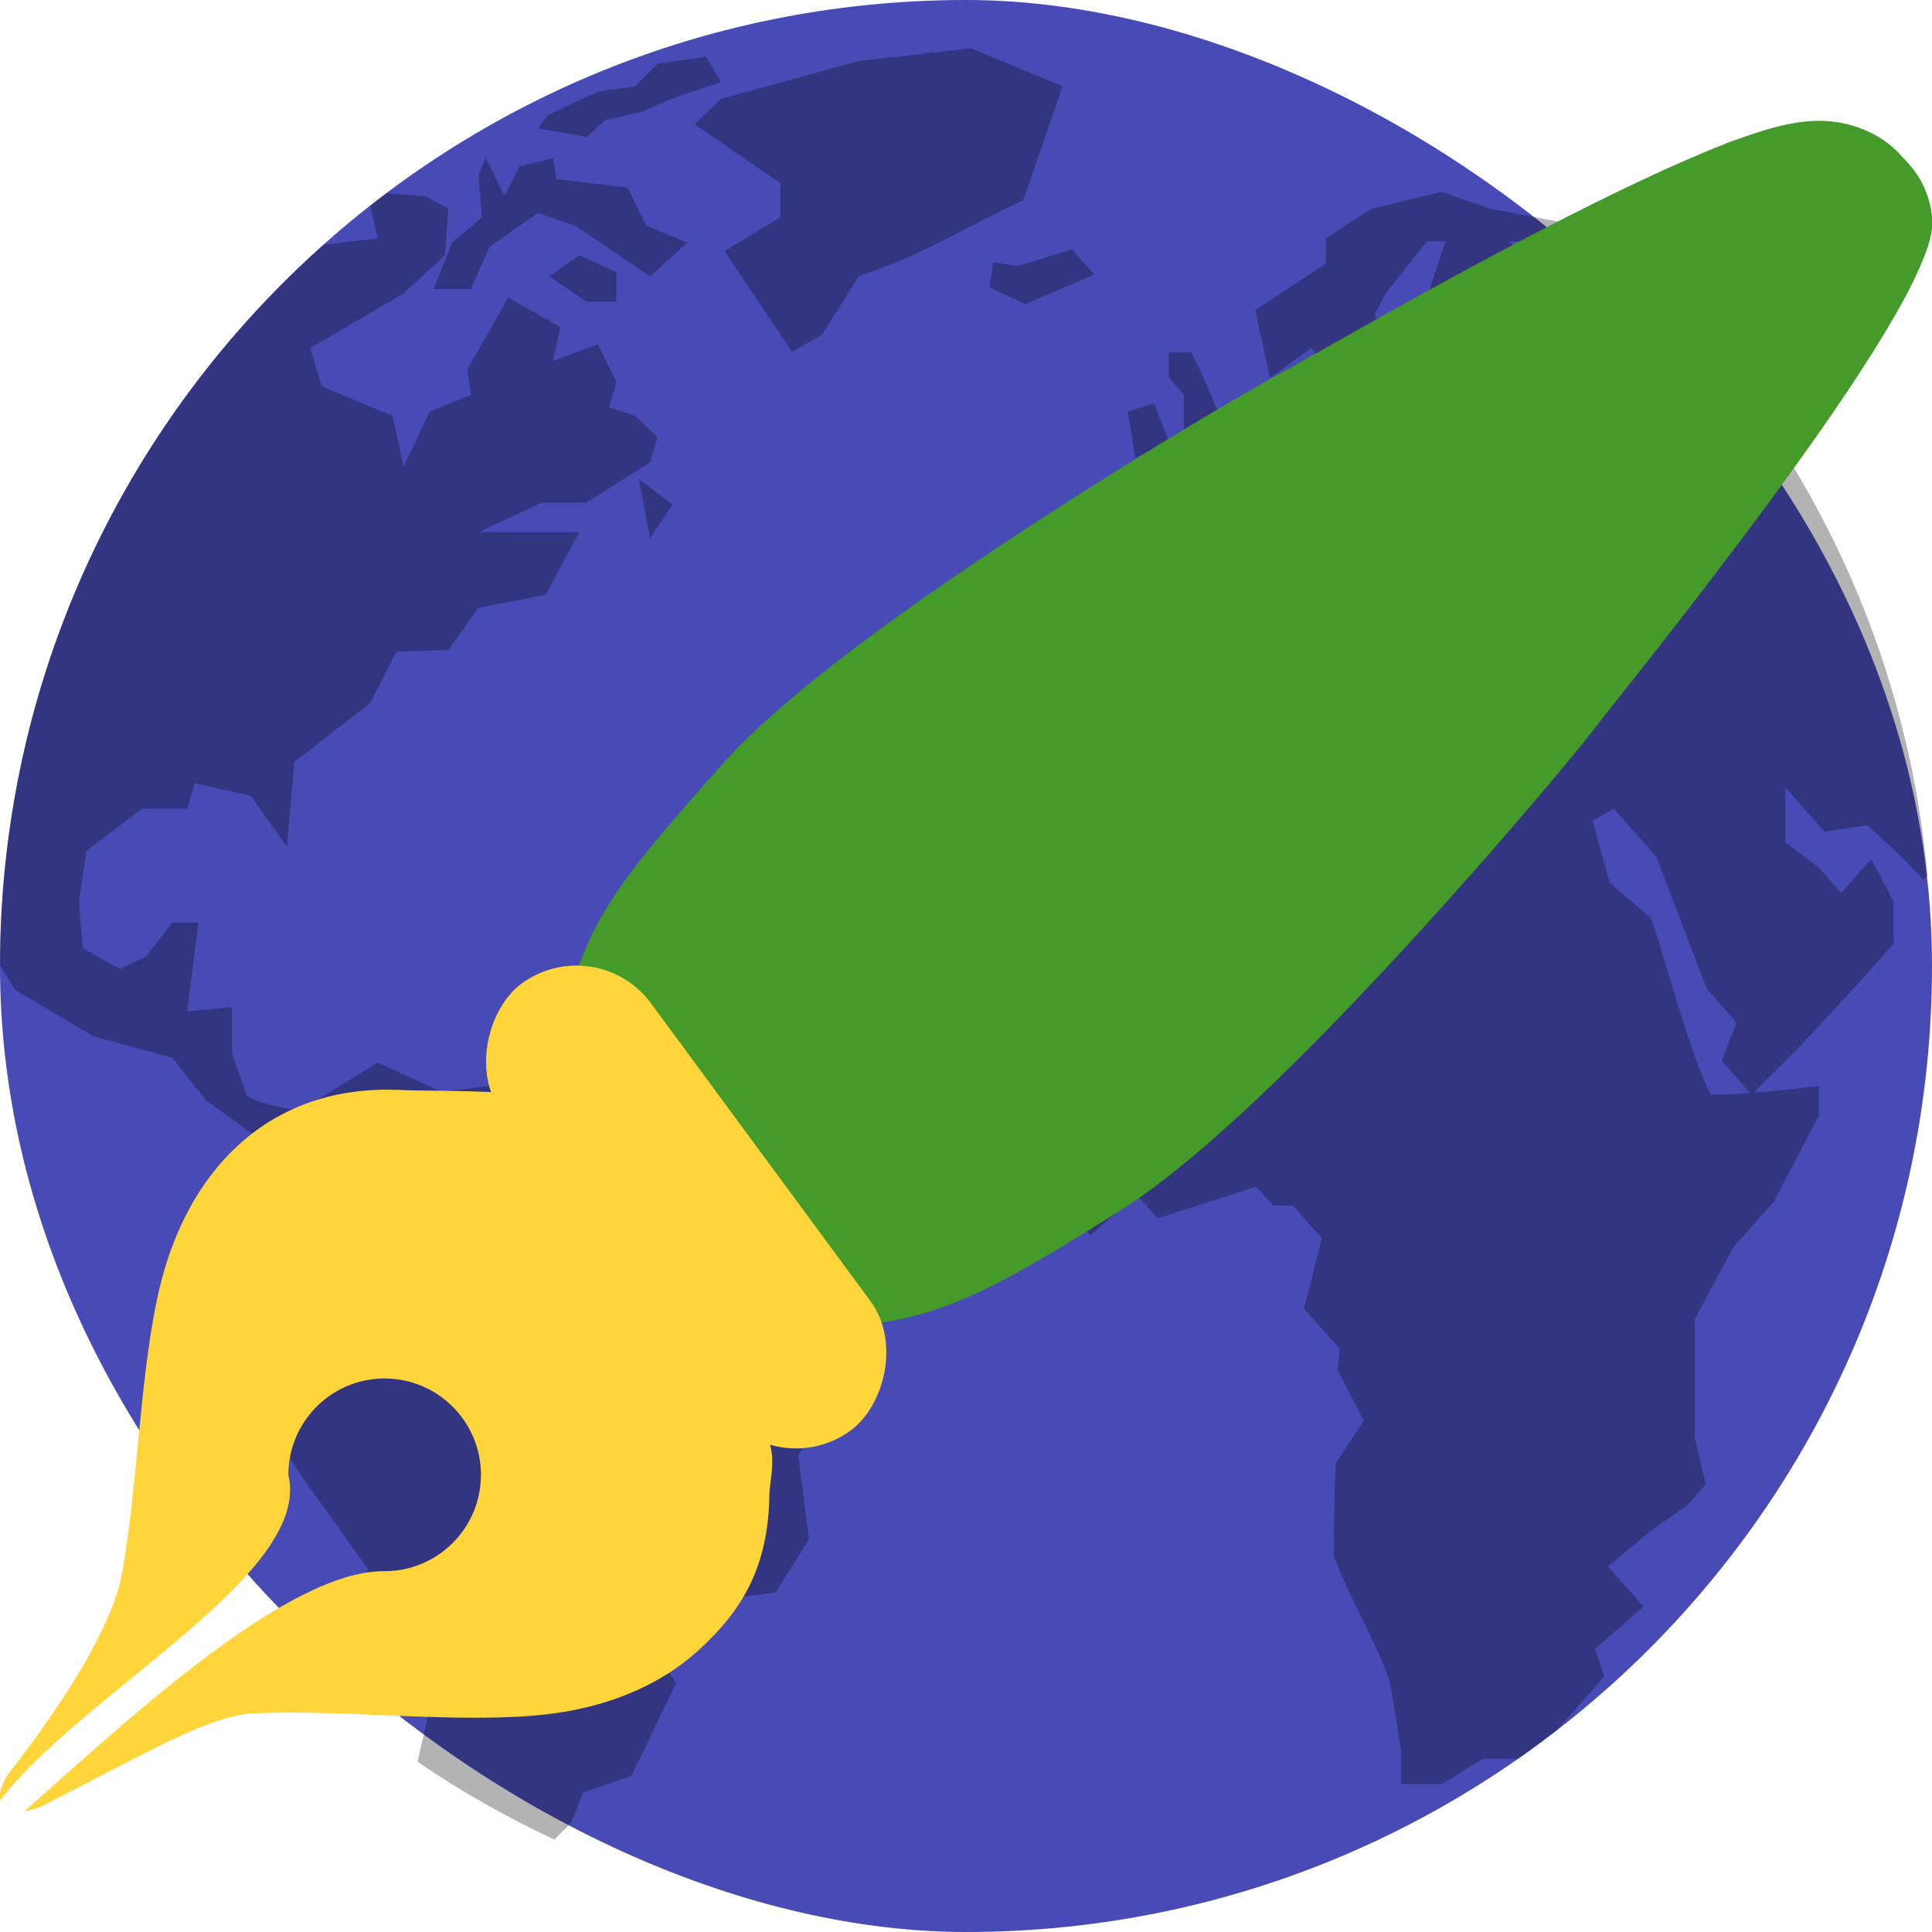 <svg xmlns="http://www.w3.org/2000/svg" width="16" height="16" version="1.1">
 <rect style="fill:#484bb6" width="16" height="16" x="-16" y="-16" rx="8" ry="8" transform="matrix(0,-1,-1,0,0,0)"/>
 <path style="opacity:0.3" d="m 8.041,0.4 -0.927,0.105 -1.144,0.314 -0.216,0.21 0.71,0.49 V 1.799 L 6,2.079 6.559,2.914 6.805,2.774 7.115,2.284 C 7.592,2.137 8.02,1.869 8.474,1.659 L 8.8,0.715 Z M 5.848,0.47 5.448,0.527 5.259,0.715 4.949,0.759 4.673,0.889 4.538,0.954 4.456,1.064 4.858,1.134 5.013,0.994 5.322,0.924 C 5.534,0.821 5.746,0.752 5.971,0.679 Z M 4.023,1.309 3.962,1.449 3.992,1.799 3.745,2.009 3.591,2.393 H 3.9 L 4.055,2.044 C 4.188,1.95 4.32,1.855 4.456,1.764 l 0.309,0.105 c 0.206,0.14 0.412,0.28 0.618,0.42 L 5.693,2.009 5.352,1.869 5.198,1.554 4.61,1.484 4.58,1.309 4.302,1.379 4.178,1.624 Z m 7.917,0.28 -0.586,0.141 -0.373,0.244 v 0.21 l -0.586,0.384 0.123,0.56 0.341,-0.245 0.216,0.245 0.247,0.14 0.155,-0.42 -0.092,-0.245 0.092,-0.175 0.34,-0.429 h 0.155 l -0.155,0.464 v 0.315 c 0.142,-0.039 0.288,-0.052 0.434,-0.07 L 11.848,2.988 11.818,3.163 11.355,3.548 10.89,3.443 V 3.163 l -0.216,0.14 0.094,0.325 h -0.341 l -0.185,0.235 -0.233,0.262 -0.416,0.088 0.247,0.244 0.062,0.045 L 9.592,4.701 9,4.911 v 0.63 h 0.376 l 0.17,0.192 0.387,-0.392 0.154,-0.385 0.279,-0.175 0.062,-0.14 0.463,-0.104 0.248,0.279 0.278,0.14 -0.155,0.315 0.248,-0.07 0.123,-0.313 -0.309,-0.35 h 0.124 l 0.309,0.244 0.062,0.35 0.277,0.315 0.062,-0.456 0.155,-0.07 c 0.153,0.159 0.273,0.346 0.402,0.525 l 0.463,0.035 0.279,0.174 -0.124,0.175 -0.278,0.245 h -0.402 l -0.526,-0.175 -0.278,0.034 -0.2,0.228 -0.573,-0.577 -0.402,-0.105 -0.588,0.07 -0.526,0.34 C 9.265,6.225 8.714,6.557 8.435,6.904 L 8.095,7.71 8.25,7.884 7.972,8.304 8.281,9.039 C 8.544,9.336 8.766,9.932 9.029,10.229 l 0.388,-0.332 0.17,0.193 0.817,-0.263 0.14,0.157 h 0.164 l 0.239,0.271 -0.148,0.582 0.295,0.332 -0.016,0.178 0.216,0.42 -0.231,0.349 c -0.015,0.257 -0.016,0.513 -0.016,0.77 0.127,0.349 0.346,0.696 0.465,1.048 l 0.092,0.56 v 0.281 h 0.337 l 0.341,-0.21 h 0.293 c 0.109,-0.076 0.214,-0.158 0.32,-0.239 l 0.391,-0.443 -0.077,-0.227 0.402,-0.351 -0.295,-0.331 0.356,-0.297 0.3,-0.211 0.155,-0.173 -0.093,-0.387 V 10.928 L 14.352,10.333 14.692,9.948 15.063,9.239 V 8.994 c -0.183,0.023 -0.361,0.042 -0.54,0.055 L 14.893,8.679 15.403,8.129 15.682,7.815 v -0.35 C 15.62,7.348 15.558,7.232 15.496,7.115 L 15.248,7.395 15.063,7.185 14.785,6.975 V 6.52 l 0.325,0.367 0.355,-0.052 c 0.162,0.147 0.321,0.287 0.463,0.455 l 0.035,-0.04 C 15.793,5.394 14.99,3.729 13.775,2.462 13.708,2.393 13.637,2.319 13.582,2.265 13.49,2.175 13.393,2.09 13.296,2.005 l -0.087,0.144 -0.309,0.35 -0.402,-0.499 h 0.402 L 13.085,1.869 12.343,1.729 Z m -8.738,0.012 c -0.045,0.034 -0.091,0.067 -0.136,0.102 l 0.061,0.272 c 0,0 -0.283,0.031 -0.446,0.052 C 1.04,3.488 0.002,5.612 4e-7,7.993 c 0.064,0.106 0.128,0.207 0.128,0.207 l 0.649,0.384 0.65,0.176 0.277,0.35 0.433,0.314 0.248,-0.034 0.185,0.084 v 0.056 l -0.247,0.664 -0.186,0.281 0.062,0.14 -0.199,0.524 c 0.139,0.601 0.448,1.029 0.798,1.504 l 0.247,0.349 -0.03,0.735 0.545,0.419 -0.102,0.444 c 0.357,0.246 0.737,0.459 1.133,0.645 L 4.734,15.091 4.827,14.846 5.229,14.706 5.6,13.936 5.445,13.727 5.661,13.292 6.425,13.186 6.7,12.747 6.611,12.049 l 0.308,-0.525 0.062,-0.525 C 6.474,10.747 5.733,10.488 5.229,10.229 L 4.981,10.039 4.518,9.935 4.271,8.97 3.653,9.04 3.127,8.8 2.57,9.145 V 9.222 C 2.402,9.173 2.195,9.167 2.045,9.075 L 1.921,8.725 V 8.34 l -0.371,0.035 c 0.031,-0.245 0.063,-0.489 0.094,-0.734 H 1.427 L 1.211,7.92 0.995,8.025 0.685,7.851 0.654,7.465 0.716,7.046 1.18,6.696 h 0.37 l 0.062,-0.21 0.464,0.105 0.3,0.42 0.062,-0.7 L 3.066,5.822 3.282,5.397 3.714,5.382 3.962,5.033 4.518,4.927 4.796,4.408 H 3.962 L 4.488,4.163 H 4.858 L 5.384,3.828 5.445,3.619 5.259,3.444 5.043,3.374 5.105,3.164 4.951,2.85 4.58,2.989 4.641,2.709 4.209,2.465 3.87,3.059 3.9,3.269 3.559,3.409 3.343,3.864 3.251,3.444 2.663,3.199 2.57,2.884 3.343,2.429 3.684,2.115 3.714,1.73 3.529,1.625 Z M 8.877,2.065 8.429,2.204 8.226,2.17 h -8e-4 L 8.194,2.38 8.491,2.519 9.062,2.274 8.877,2.065 Z M 4.796,2.114 4.549,2.289 4.858,2.499 H 5.105 V 2.253 Z m 4.884,0.805 V 3.128 L 9.804,3.268 V 3.583 L 9.741,4.003 10.082,3.934 10.329,3.688 10.113,3.479 C 10.04,3.285 9.957,3.104 9.866,2.919 Z m -0.123,0.42 -0.217,0.07 0.062,0.384 0.277,-0.139 z M 5.291,3.968 5.384,4.457 5.569,4.178 Z m 8.071,2.727 0.356,0.402 0.417,1.092 0.247,0.281 -0.124,0.314 0.235,0.266 c -0.108,0.01 -0.216,0.015 -0.327,0.015 C 13.97,8.652 13.823,8.038 13.673,7.605 L 13.33,7.308 13.19,6.801 Z"/>
 <path style="fill:#ffd53b;fill-rule:evenodd" d="m 3.282,9.025 v 7.975e-4 C 2.735,9.006 2.29,9.19 1.968,9.489 1.645,9.787 1.443,10.192 1.335,10.613 c -0.177,0.691 -0.189,1.685 -0.325,2.42 -0.067,0.365 -0.374,0.932 -0.949,1.668 -0.063,0.106 -0.068,0.167 -0.058,0.208 0.681,-0.893 2.585,-1.87 2.385,-2.695 -1.292e-4,-0.433 0.345,-0.787 0.778,-0.798 0.006,-8e-5 0.013,-8e-5 0.019,0 0.44,0 0.798,0.357 0.798,0.798 0,0.44 -0.357,0.798 -0.798,0.798 C 2.386,13.002 1.06,14.238 0.203,15 0.265,14.991 0.328,14.967 0.369,14.947 1.215,14.517 1.73,14.206 2.104,14.189 c 0.742,-0.034 1.721,0.09 2.425,0.008 0.458,-0.053 0.911,-0.215 1.259,-0.533 0.347,-0.318 0.577,-0.673 0.584,-1.294 6.381e-4,-0.052 0.019,-0.138 0.023,-0.241 0.005,-0.104 -0.018,-0.258 -0.139,-0.357 C 6.126,11.663 5.975,11.393 5.825,11.086 5.676,10.779 6.022,10.437 5.805,10.17 l -0.126,-0.156 -0.084,0.077 C 5.411,9.931 5.219,9.785 5.053,9.671 4.841,9.527 5.094,9.384 5,9.229 4.78,9 3.564,9.045 3.282,9.025 Z"/>
 <path style="fill:#449b29;fill-rule:evenodd" d="M 14.29,1.19 C 13.848,1.363 13.322,1.617 12.805,1.884 12.288,2.15 11.782,2.429 11.387,2.651 10.991,2.873 10.694,3.044 10.64,3.072 10.465,3.162 9.587,3.67 8.594,4.315 7.601,4.96 6.519,5.724 5.975,6.337 5.458,6.92 5.145,7.278 4.939,7.668 4.733,8.059 4.647,8.467 4.576,9.114 L 4.569,9.179 4.609,9.231 c 0.357,0.472 0.956,1.26 1.539,1.729 l 0.044,0.034 h 0.056 c 1.337,0.042 1.689,-0.129 3.019,-0.962 0.699,-0.439 1.627,-1.375 2.422,-2.242 0.795,-0.867 1.432,-1.641 1.549,-1.798 0.039,-0.053 0.246,-0.31 0.518,-0.658 0.272,-0.348 0.616,-0.795 0.952,-1.253 0.336,-0.459 0.663,-0.929 0.904,-1.33 0.121,-0.201 0.22,-0.383 0.289,-0.543 0.069,-0.16 0.116,-0.29 0.097,-0.434 -0.032,-0.239 -0.153,-0.38 -0.223,-0.452 h 0.002 c 0,0 -0.011,-0.01 -0.012,-0.01 -0.084,-0.101 -0.177,-0.166 -0.275,-0.214 -0.425,-0.205 -0.823,-0.042 -1.199,0.09 z"/>
 <rect style="fill:#ffd53b" width="4.596" height="1.532" x="9.12" y=".59" rx=".766" ry=".766" transform="rotate(53.609)"/>
</svg>
